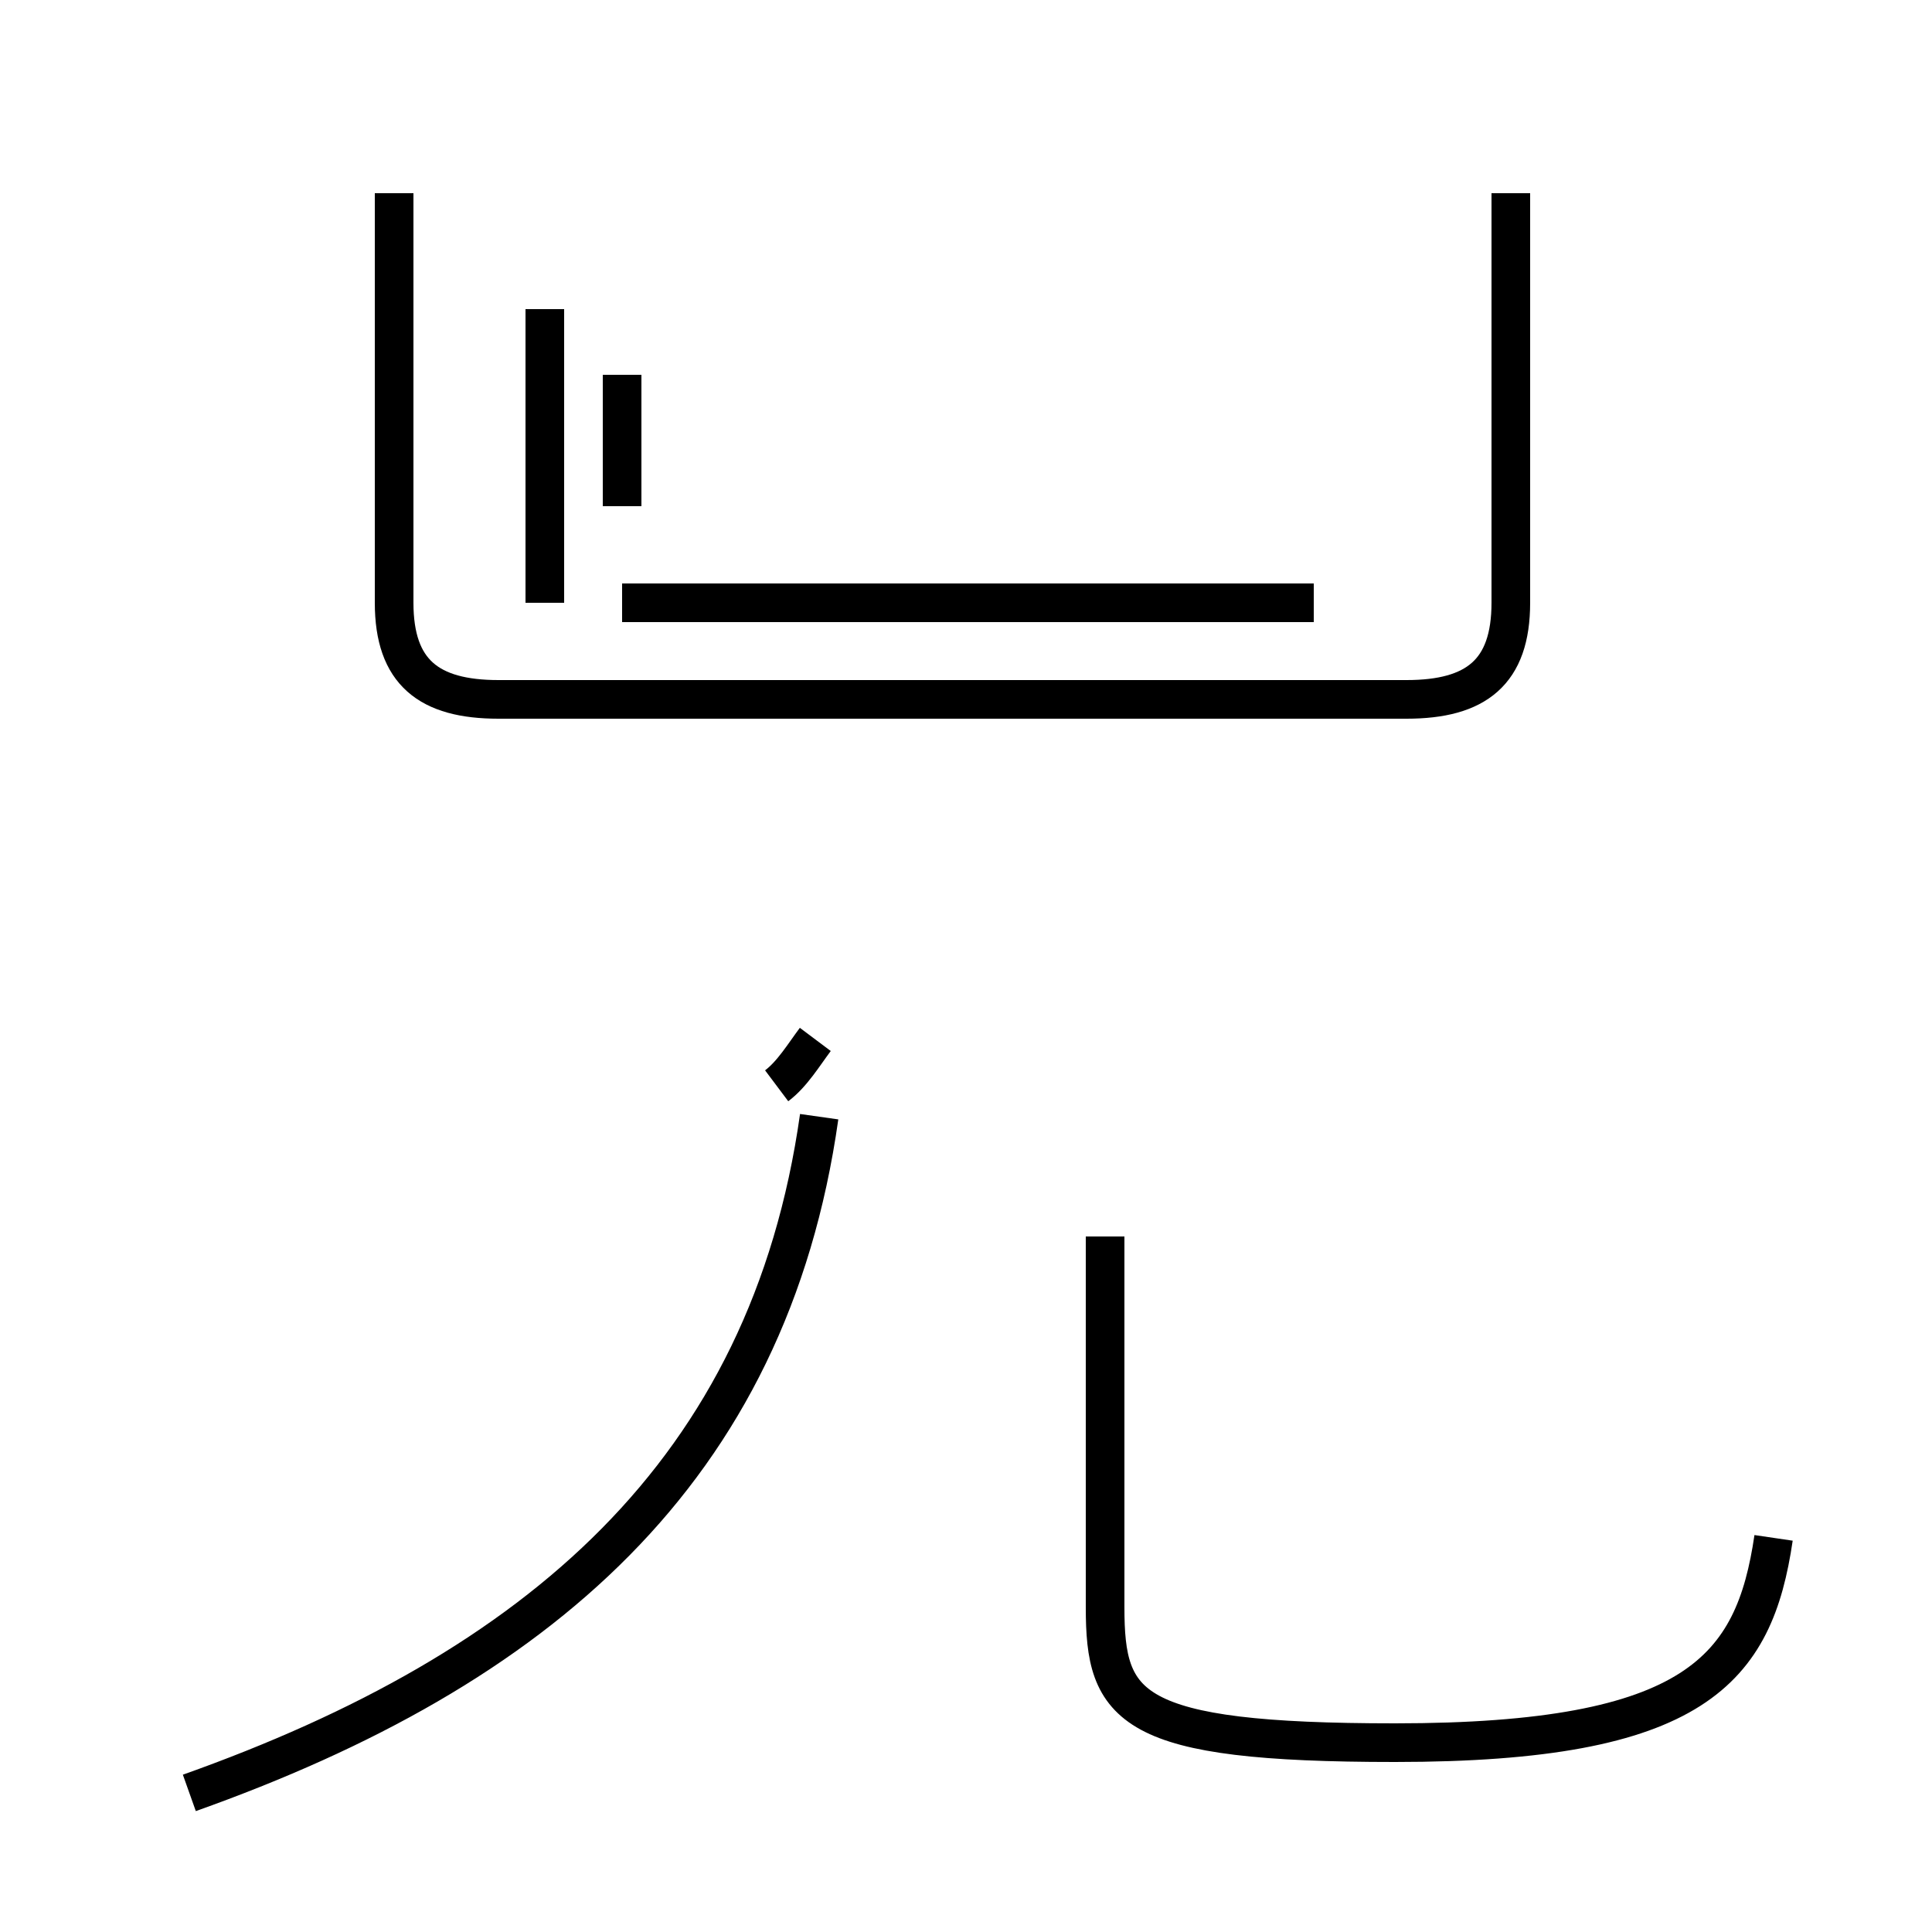 <?xml version='1.0' encoding='utf8'?>
<svg viewBox="0.0 -44.0 50.0 50.0" version="1.1" xmlns="http://www.w3.org/2000/svg">
<rect x="0.0" y="-44.0" width="50.0" height="50.0" fill="#808080" stroke="none"/>
<rect x="-1000" y="-1000" width="2000" height="2000" stroke="white" fill="white"/>
<g style="fill:none; stroke:#000000;  stroke-width:1">
<path d="M 10.2 39.0 L 10.2 28.4 C 10.2 26.6 11.1 25.9 12.9 25.9 L 36.4 25.9 C 38.2 25.9 39.1 26.6 39.1 28.4 L 39.1 39.0 M 14.1 28.4 L 14.1 36.0 M 34.0 28.4 L 16.1 28.4 M 16.1 34.3 L 16.1 30.9 M 20.1 15.9 C 20.5 16.2 20.8 16.7 21.1 17.1 M 4.9 -2.4 C 13.9 0.8 19.9 5.9 21.2 15.1 M 45.9 4.2 C 45.4 0.8 43.9 -1.1 36.1 -1.1 C 29.2 -1.1 28.6 -0.2 28.6 2.4 L 28.6 12.0 " transform="scale(1, -1)" />
</g>
</svg>